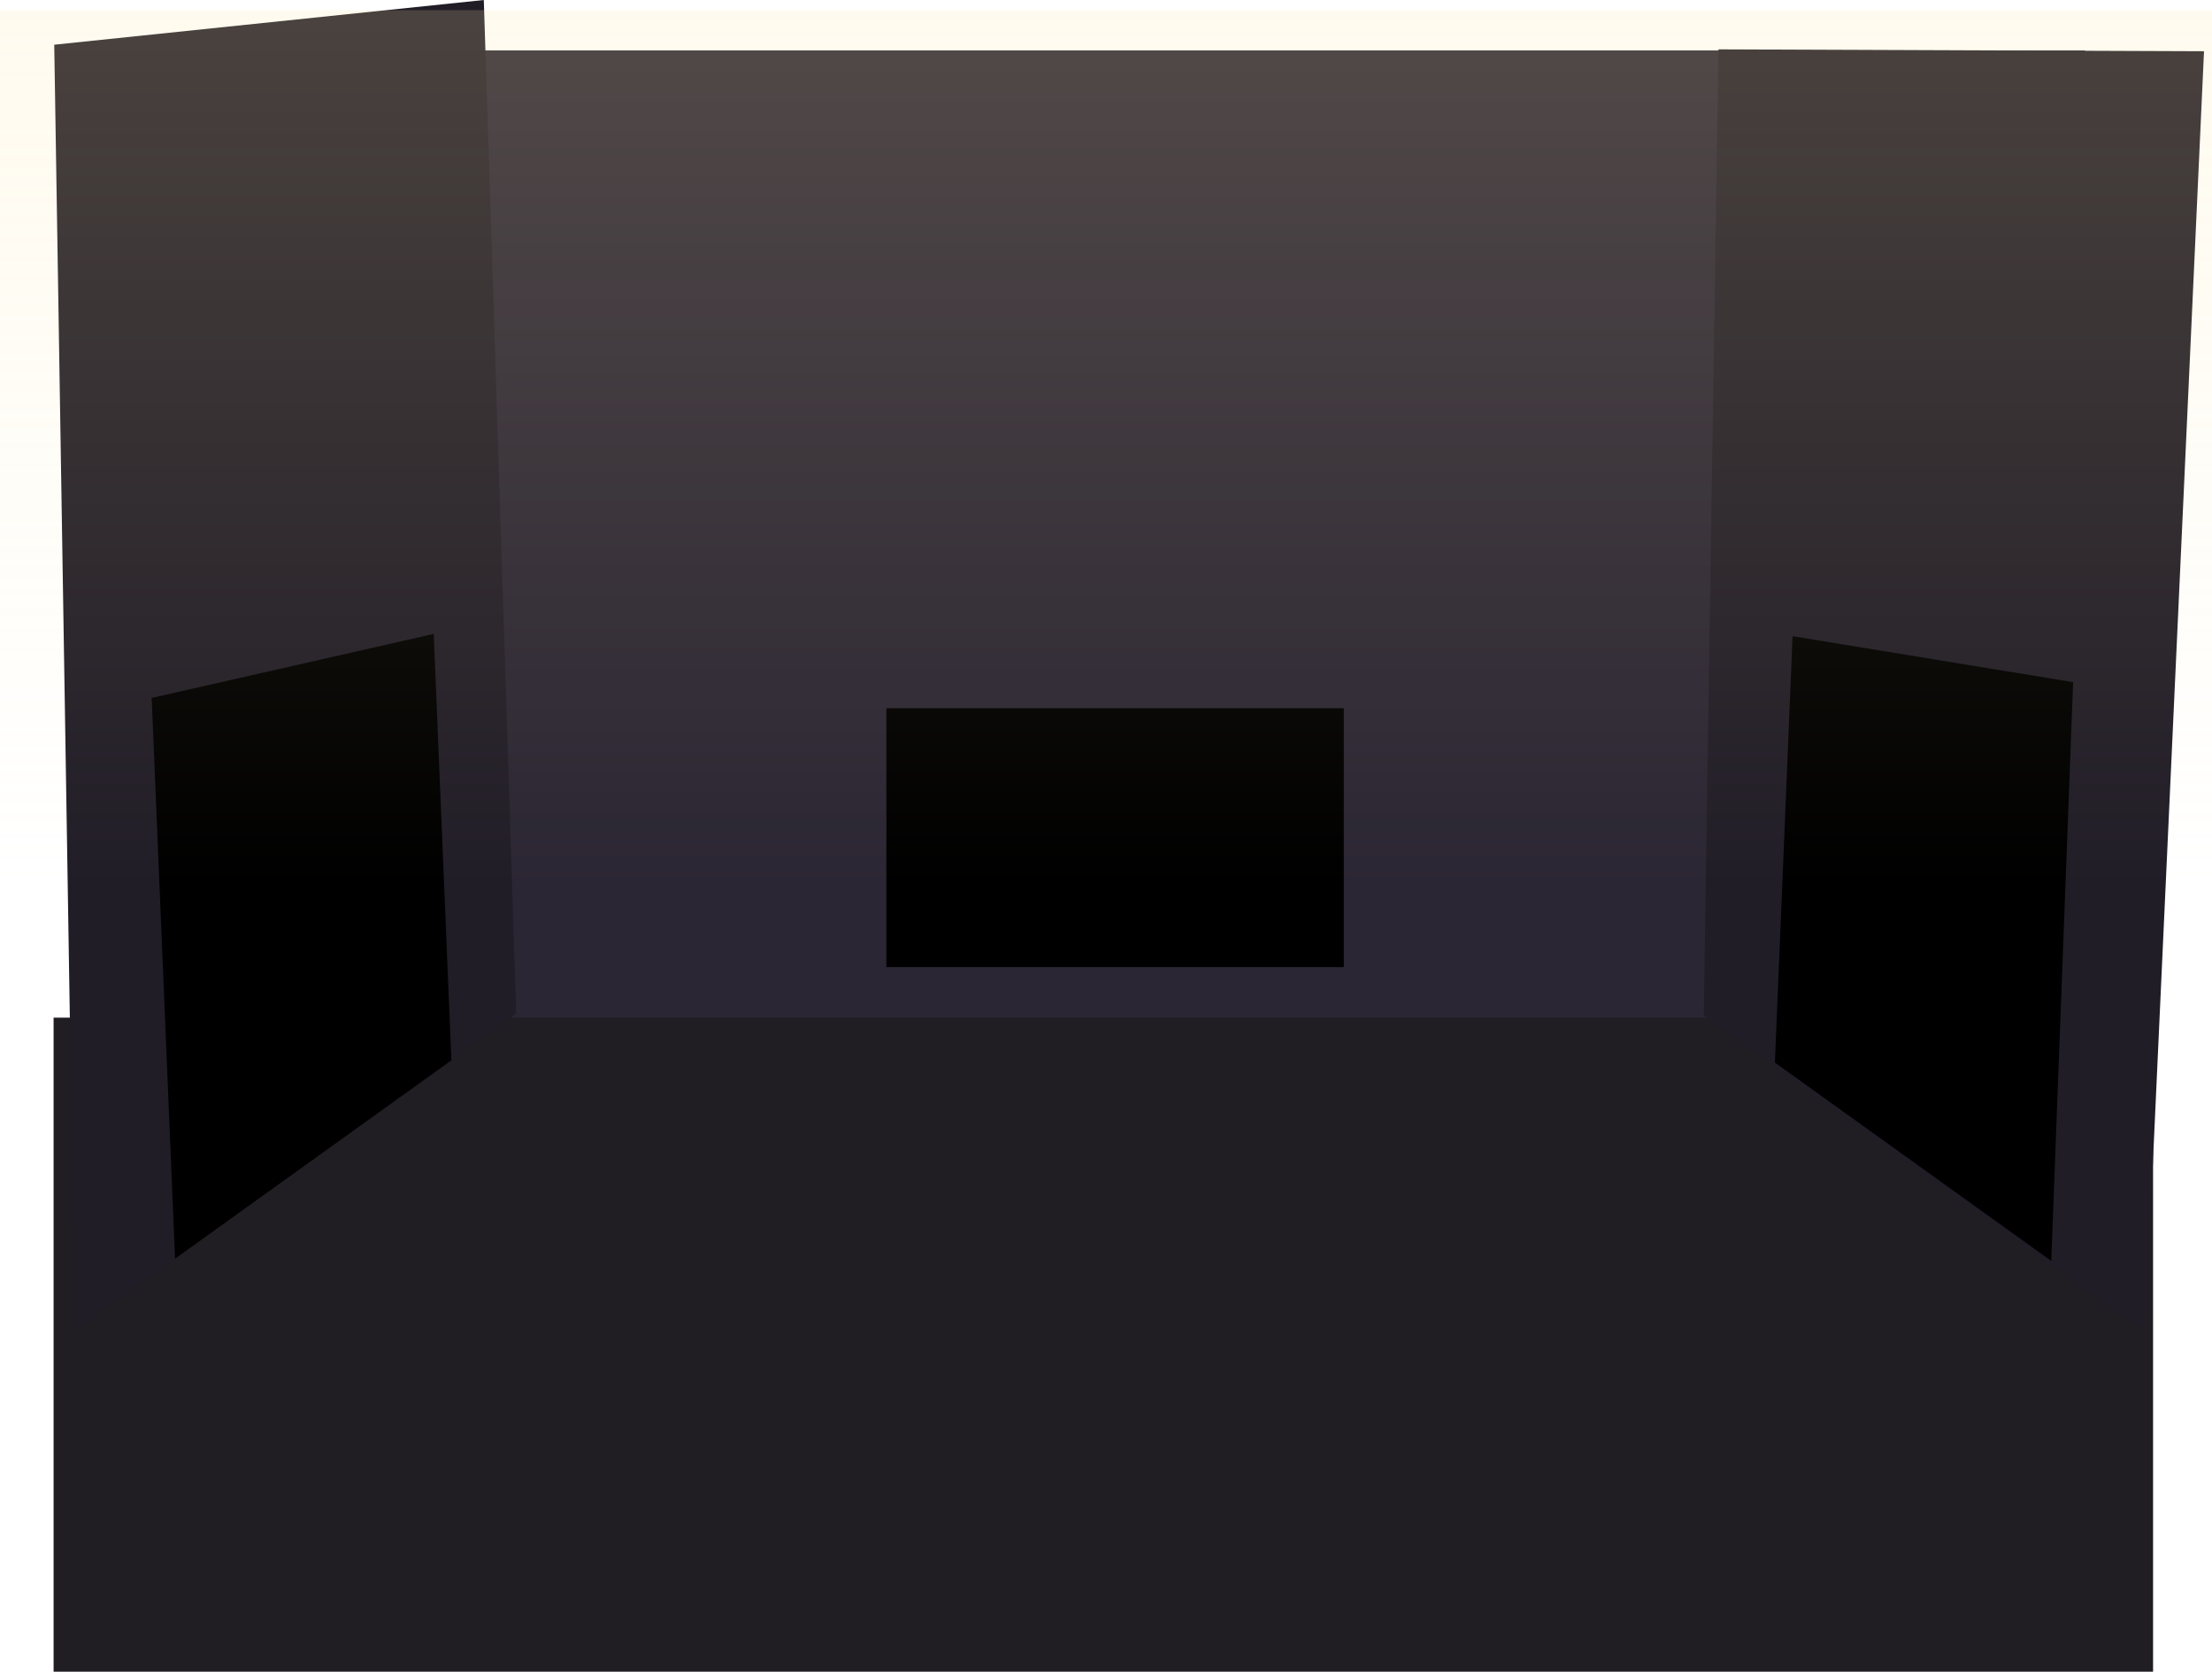 <svg version="1.1" xmlns="http://www.w3.org/2000/svg" xmlns:xlink="http://www.w3.org/1999/xlink" width="728.228" height="550.451" viewBox="0,0,728.228,550.451"><defs><linearGradient x1="236.999" y1="-101.462" x2="236.999" y2="186.827" gradientUnits="userSpaceOnUse" id="color-1"><stop offset="0" stop-color="#ffe7a7" stop-opacity="0.184"/><stop offset="1" stop-color="#ffe7a7" stop-opacity="0"/></linearGradient></defs><g transform="translate(127.115,104.816)"><g data-paper-data="{&quot;isPaintingLayer&quot;:true}" fill-rule="nonzero" stroke-width="0" stroke-linecap="butt" stroke-linejoin="miter" stroke-miterlimit="10" stroke-dasharray="" stroke-dashoffset="0" style="mix-blend-mode: normal"><path d="M-101.594,243.393l3.88,-331.609h657.033l-3.88,331.609z" fill="#2b2633" stroke="#000000"/><path d="M-109.472,445.635v-215.362h691.185v215.362z" fill="#201e23" stroke="#000000"/><path d="M-102.47,333.265l-6.79,-423.36l141.422,-14.72l10.67,333.777z" fill="#211d27" stroke="#000000"/><path d="M-69.49,309.632l-7.693,-184.636l92.857,-21.085l5.82,140.409z" fill="#000000" stroke="#000000"/><path d="M433.784,229.617l4.85,-318.181l159.852,0.617l-19.4,421.868z" data-paper-data="{&quot;index&quot;:null}" fill="#211d27" stroke="#000000"/><path d="M457.209,245.066l5.82,-140.409l92.368,15.142l-7.204,190.579z" data-paper-data="{&quot;index&quot;:null}" fill="#000000" stroke="#000000"/><path d="M164.699,213.616v-85.231h150.602v85.231z" fill="#000000" stroke="#000000"/><path d="M-127.115,186.827v-288.288h728.228v288.288z" fill="url(#color-1)" stroke="none"/></g></g></svg>